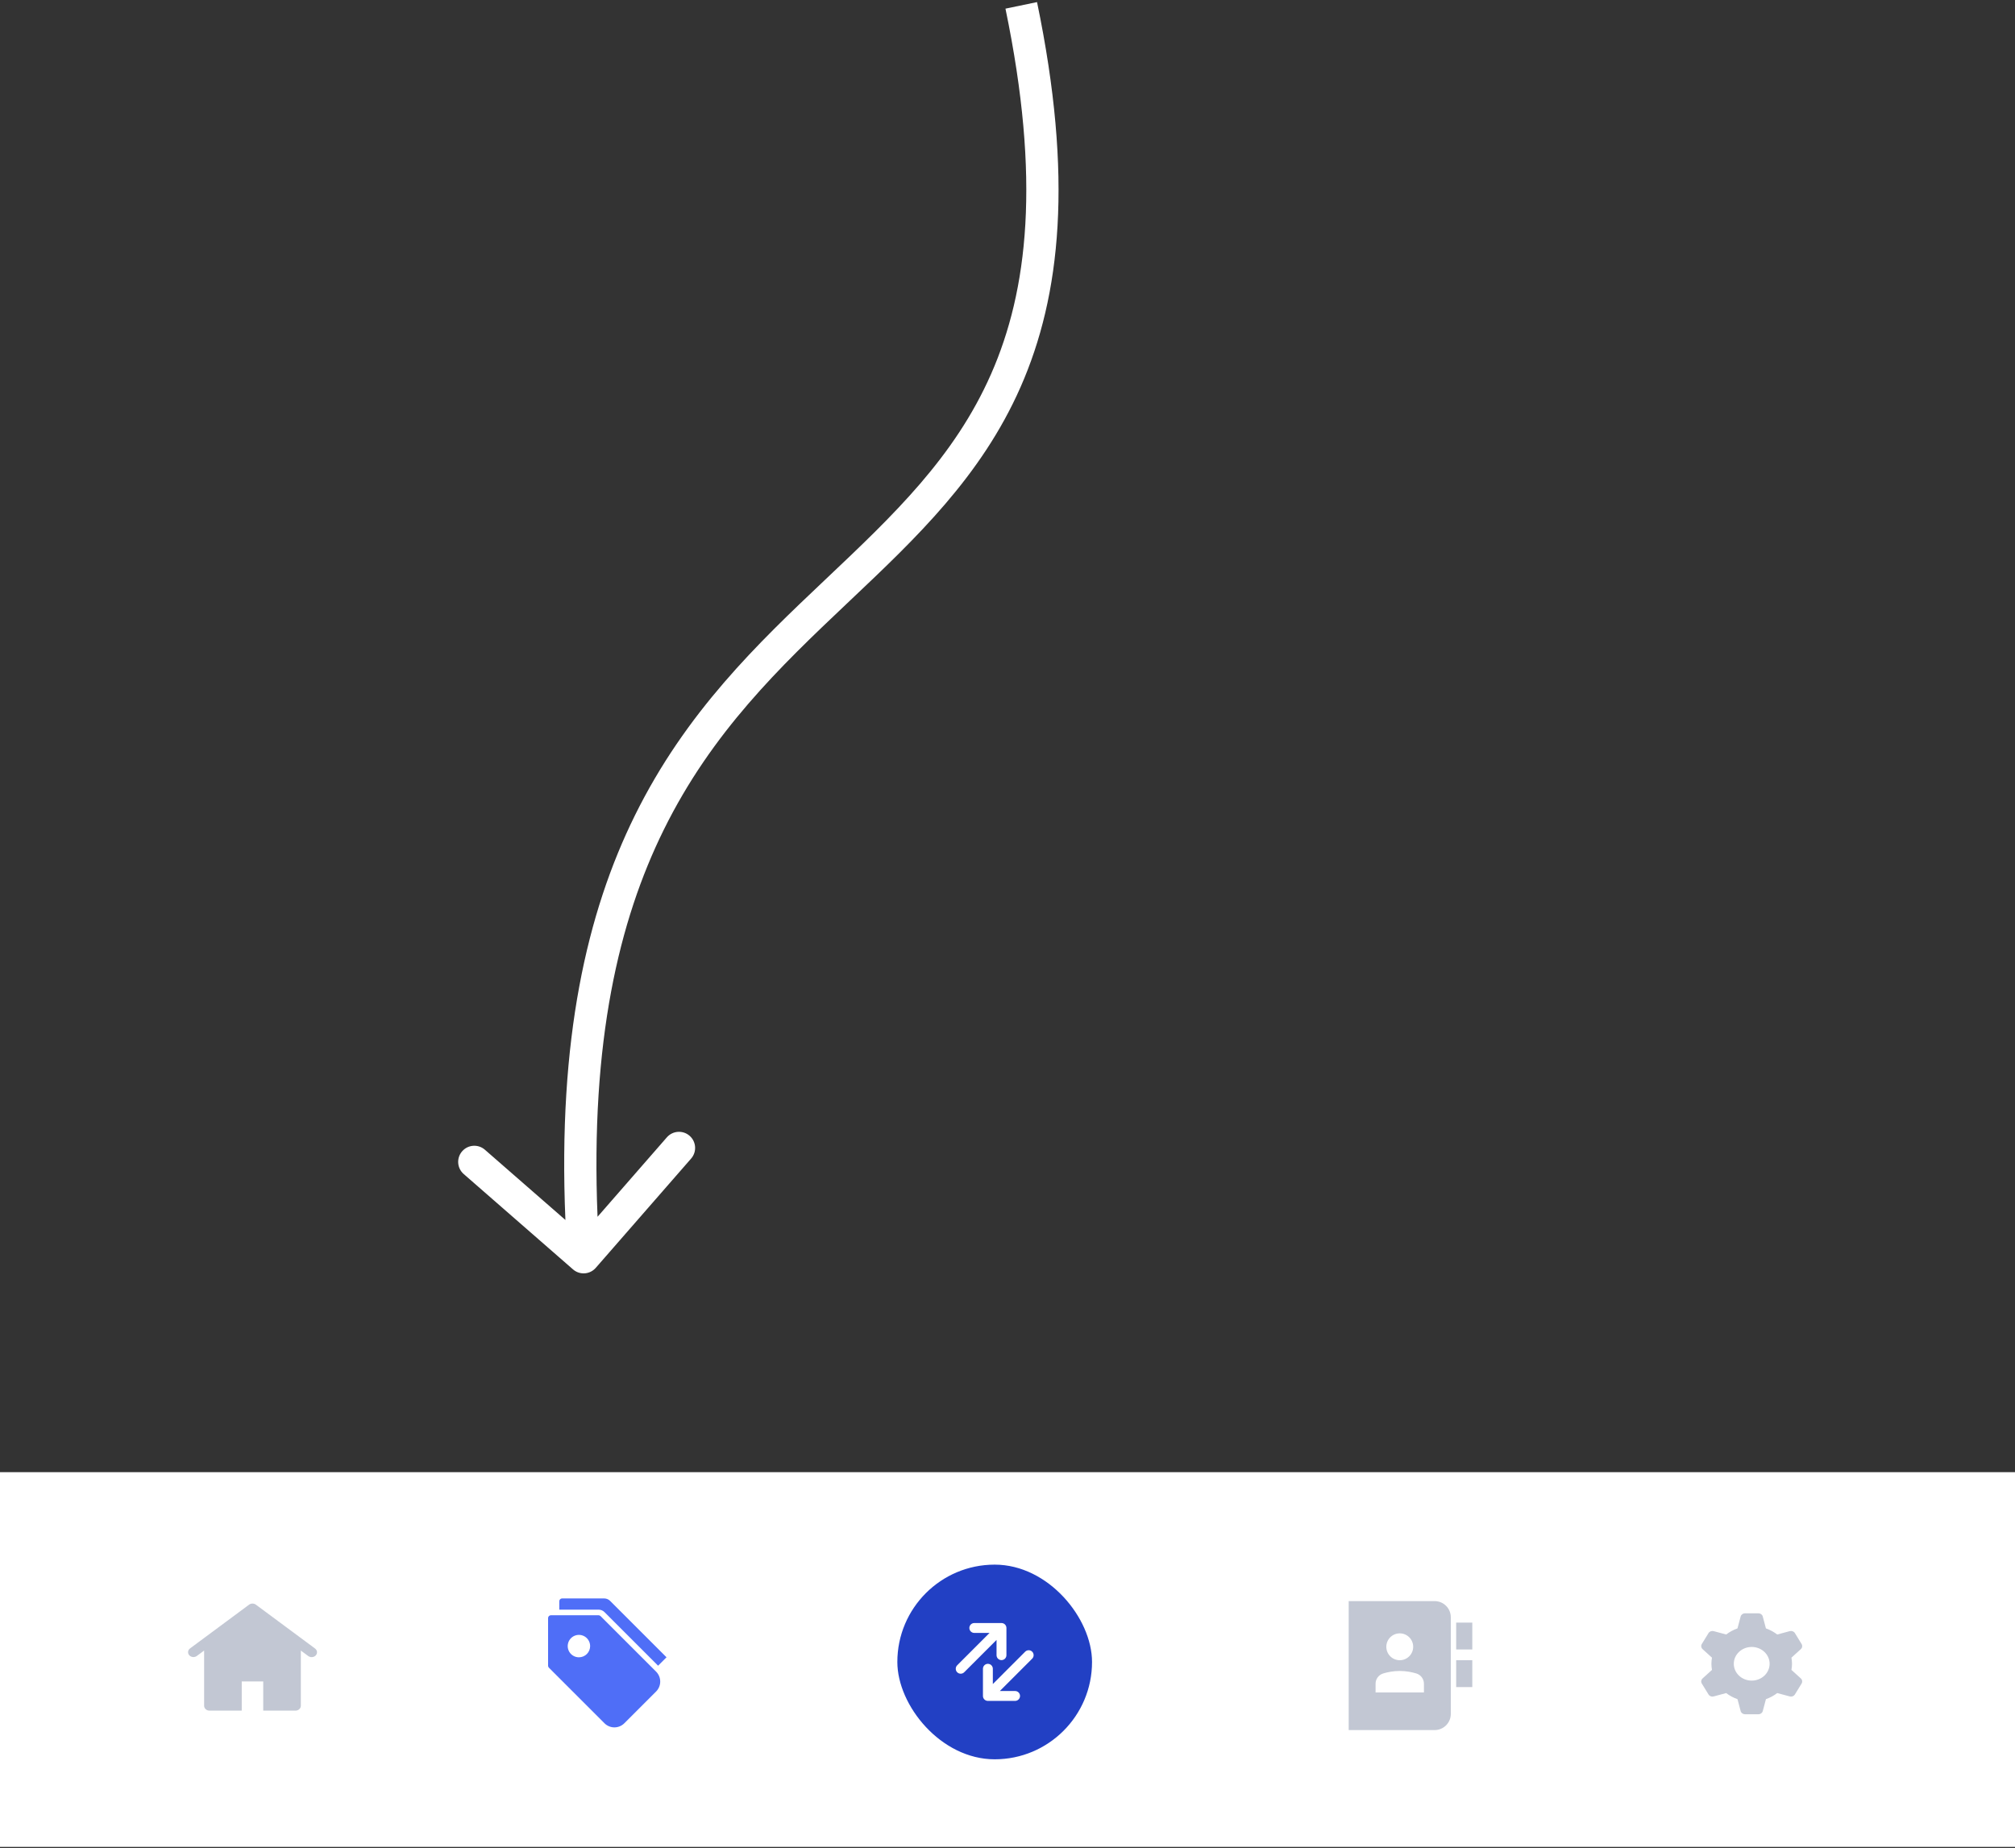 
<svg width="375" height="344" viewBox="0 0 375 344" fill="none" xmlns="http://www.w3.org/2000/svg">
    <rect x="0" y="0" width="375" height="344" fill="#333333" stroke="none"/>
    <path fill-rule="evenodd" clip-rule="evenodd" d="M184.44 69.621C191.286 54.074 193.718 33.374 187.121 1.61L192.996 0.39C199.76 32.958 197.429 55.011 189.931 72.039C182.603 88.681 170.464 100.167 158.265 111.71C158.054 111.91 157.842 112.11 157.631 112.31C145.138 124.134 132.511 136.236 123.526 154.444C115.173 171.372 109.868 193.807 111.206 226.466L124.104 211.683C125.193 210.434 127.088 210.305 128.337 211.394C129.585 212.484 129.714 214.379 128.625 215.627L110.875 235.972C109.785 237.221 107.89 237.35 106.642 236.261L86.297 218.51C85.048 217.421 84.919 215.526 86.008 214.277C87.098 213.029 88.993 212.9 90.241 213.989L105.225 227.062C103.804 193.43 109.229 169.859 118.146 151.789C127.659 132.51 141.036 119.755 153.507 107.952L153.795 107.68C166.235 95.906 177.604 85.147 184.44 69.621Z" fill="white"/>
    <rect y="274" width="375" height="69.746" fill="white"/>
    <path d="M58.621 306.813L47.621 298.661C47.253 298.388 46.723 298.388 46.355 298.661L35.355 306.813C34.938 307.132 34.88 307.696 35.226 308.079C35.572 308.462 36.193 308.523 36.621 308.215L37.988 307.203V317.478C37.988 317.978 38.436 318.384 38.988 318.384H44.988V312.949H48.988V318.384H54.988C55.54 318.384 55.988 317.978 55.988 317.478V307.203L57.355 308.215C57.631 308.426 58.011 308.486 58.349 308.372C58.687 308.258 58.931 307.988 58.988 307.665C59.044 307.342 58.904 307.016 58.621 306.813Z" fill="#C2C7D3"/>
    <path d="M122.107 311.129L111.761 300.784C111.663 300.686 111.53 300.631 111.392 300.631H102.522C102.383 300.631 102.251 300.686 102.153 300.783C102.055 300.881 102 301.014 102 301.152V310.023C102 310.161 102.055 310.294 102.153 310.391L112.499 320.737C112.988 321.226 113.652 321.5 114.343 321.5C115.035 321.5 115.698 321.226 116.188 320.737L122.107 314.819C122.595 314.329 122.869 313.666 122.869 312.974C122.869 312.282 122.595 311.619 122.107 311.129ZM107.74 308.457C107.327 308.457 106.923 308.335 106.58 308.106C106.237 307.876 105.969 307.55 105.811 307.169C105.653 306.788 105.612 306.368 105.693 305.963C105.773 305.558 105.972 305.186 106.264 304.894C106.556 304.602 106.927 304.404 107.332 304.323C107.737 304.243 108.157 304.284 108.538 304.442C108.92 304.6 109.246 304.867 109.475 305.211C109.704 305.554 109.827 305.957 109.827 306.37C109.827 306.924 109.607 307.455 109.215 307.846C108.824 308.237 108.293 308.457 107.74 308.457Z" fill="#4F6EF7"/>
    <path d="M111.392 299.587C111.598 299.586 111.801 299.627 111.991 299.705C112.181 299.784 112.354 299.9 112.499 300.046L122.475 310.023L124.041 308.457L113.542 297.958C113.249 297.665 112.851 297.5 112.435 297.5H104.609C104.47 297.5 104.338 297.555 104.24 297.653C104.142 297.751 104.087 297.883 104.087 298.022V299.587H111.392Z" fill="#4F6EF7"/>
    <path fill-rule="evenodd" clip-rule="evenodd" d="M333.5 309.663C333.497 310.044 333.462 310.425 333.393 310.801L335.143 312.388C335.418 312.637 335.476 313.031 335.285 313.342L334.035 315.378C333.886 315.62 333.611 315.769 333.313 315.769C333.235 315.769 333.158 315.759 333.083 315.739L330.75 315.113C330.119 315.596 329.409 315.98 328.648 316.249L328.058 318.465C327.966 318.813 327.633 319.058 327.25 319.058H324.75C324.369 319.057 324.037 318.813 323.944 318.465L323.355 316.25C322.592 315.981 321.881 315.597 321.249 315.114L318.916 315.74C318.841 315.76 318.764 315.77 318.687 315.77C318.389 315.77 318.113 315.621 317.964 315.378L316.714 313.343C316.523 313.032 316.582 312.639 316.857 312.389L318.607 310.801C318.539 310.425 318.503 310.044 318.5 309.663C318.503 309.282 318.539 308.902 318.607 308.526L316.857 306.938C316.582 306.688 316.523 306.295 316.714 305.983L317.964 303.948C318.158 303.638 318.549 303.49 318.917 303.587L321.25 304.213C321.881 303.73 322.591 303.346 323.353 303.077L323.942 300.862C324.034 300.513 324.368 300.268 324.75 300.268H327.25C327.633 300.268 327.966 300.513 328.058 300.862L328.644 303.077C329.407 303.346 330.118 303.73 330.75 304.213L333.083 303.587C333.451 303.49 333.843 303.638 334.036 303.948L335.286 305.983C335.477 306.294 335.418 306.687 335.143 306.937L333.393 308.526C333.462 308.901 333.497 309.282 333.5 309.663ZM322.667 309.663C322.667 311.393 324.159 312.795 326 312.795C326.884 312.795 327.732 312.465 328.357 311.878C328.982 311.29 329.333 310.494 329.333 309.663C329.333 307.934 327.841 306.531 326 306.531C324.159 306.531 322.667 307.934 322.667 309.663Z" fill="#C2C7D3"/>
    <path fill-rule="evenodd" clip-rule="evenodd" d="M267 298H251V322H267C268.654 322 270 320.654 270 319V301C270 299.346 268.654 298 267 298ZM260.5 304C261.881 304 263 305.119 263 306.5C263 307.881 261.881 309 260.5 309C259.119 309 258 307.881 258 306.5C258 305.119 259.119 304 260.5 304ZM256 313.379V315H265V313.379C265 312.488 264.415 311.709 263.56 311.457C262.765 311.222 261.697 311 260.5 311C259.303 311 258.235 311.222 257.44 311.457C256.585 311.709 256 312.488 256 313.379ZM271 302H274V307H271V302ZM274 309H271V314H274V309Z" fill="#C2C7D3"/>
    <rect x="167" y="291.21" width="36.232" height="36.232" rx="18.116" fill="#2240C4"/>
    <path fill-rule="evenodd" clip-rule="evenodd" d="M185.461 305.221L179.44 311.242C179.081 311.601 178.498 311.601 178.139 311.242C177.78 310.883 177.78 310.3 178.139 309.941L184.16 303.92H181.32C180.812 303.92 180.4 303.508 180.4 303C180.4 302.492 180.812 302.08 181.32 302.08H186.381C186.506 302.08 186.625 302.105 186.733 302.15C186.842 302.194 186.944 302.261 187.032 302.349C187.198 302.516 187.301 302.746 187.301 303V308.061C187.301 308.569 186.889 308.981 186.381 308.981C185.873 308.981 185.461 308.569 185.461 308.061V305.221ZM186.072 314.732H188.912C189.42 314.732 189.832 315.144 189.832 315.652C189.832 316.16 189.42 316.572 188.912 316.572H183.851C183.598 316.572 183.368 316.47 183.202 316.305C183.201 316.304 183.199 316.302 183.198 316.301C183.111 316.213 183.045 316.112 183 316.005C182.955 315.896 182.931 315.777 182.931 315.652V310.591C182.931 310.083 183.343 309.671 183.851 309.671C184.359 309.671 184.771 310.083 184.771 310.591V313.431L190.792 307.41C191.151 307.051 191.734 307.051 192.093 307.41C192.452 307.77 192.452 308.352 192.093 308.712L186.072 314.732Z" fill="white"/>
</svg>
